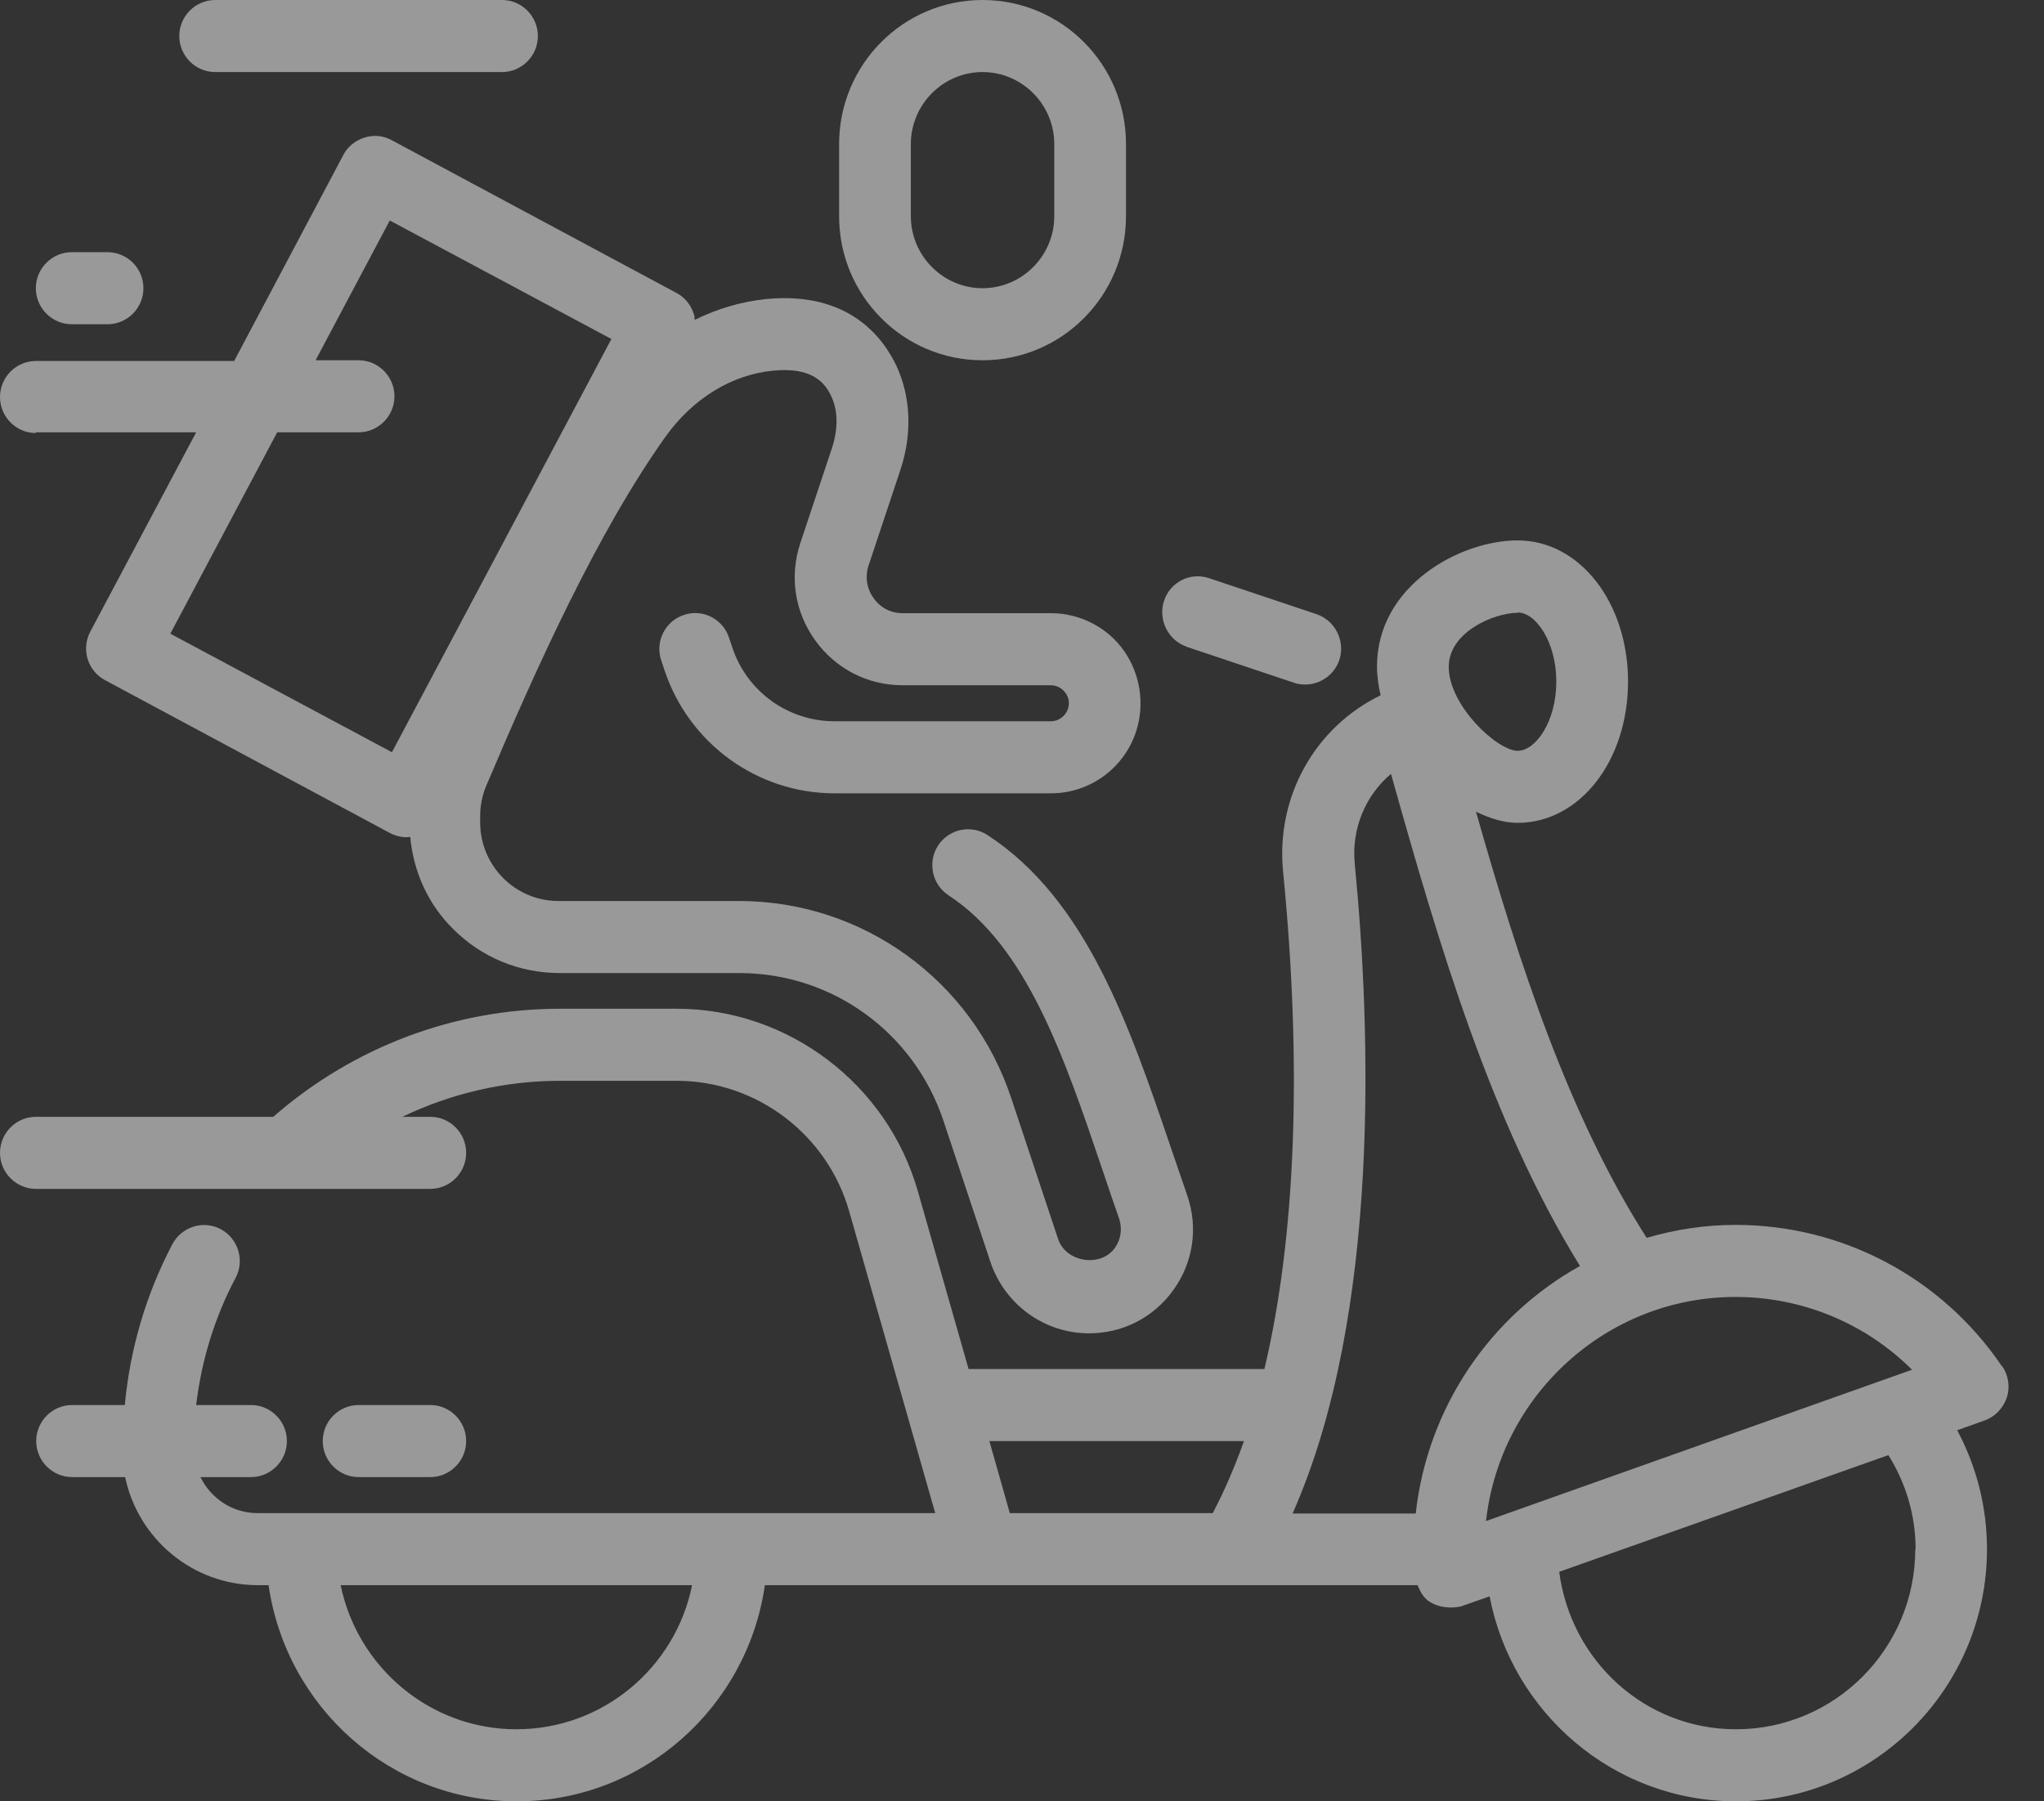 <svg width="59" height="52" viewBox="0 0 59 52" fill="none" xmlns="http://www.w3.org/2000/svg">
<rect x="0" y="0" width="59" height="52" fill="#333333" stroke="none"/>
<g opacity="0.5">
<path d="M34.241 18.668L37.346 19.708C37.46 19.75 37.563 19.76 37.677 19.76C38.112 19.76 38.516 19.479 38.66 19.053C38.837 18.512 38.547 17.919 38.008 17.732L34.903 16.692C34.355 16.505 33.775 16.806 33.599 17.347C33.423 17.888 33.713 18.481 34.251 18.668H34.241Z" fill="white"/>
<path d="M57.789 39.447C56.06 36.889 53.193 35.36 50.098 35.36C49.208 35.36 48.349 35.495 47.531 35.734C45.285 32.219 43.857 27.841 42.604 23.431C43.008 23.629 43.422 23.754 43.805 23.754C45.596 23.754 46.993 21.965 46.993 19.677C46.993 17.389 45.596 15.6 43.805 15.6C42.149 15.6 39.747 16.9 39.747 19.24C39.747 19.521 39.789 19.802 39.851 20.072C37.967 20.987 36.828 22.984 37.035 25.147C37.594 30.815 37.398 35.724 36.497 39.52H27.958L26.498 34.403C25.618 31.294 22.751 29.12 19.532 29.12H16.168C13.104 29.12 10.185 30.233 7.887 32.24H1.035C0.466 32.24 0 32.708 0 33.28C0 33.852 0.466 34.32 1.035 34.32H12.421C12.99 34.32 13.456 33.852 13.456 33.28C13.456 32.708 12.99 32.24 12.421 32.24H11.614C13.021 31.564 14.574 31.2 16.168 31.2H19.532C21.84 31.2 23.88 32.75 24.511 34.965L26.995 43.68H7.432C6.707 43.68 6.086 43.254 5.786 42.64H7.246C7.815 42.64 8.281 42.172 8.281 41.6C8.281 41.028 7.815 40.56 7.246 40.56H5.662C5.817 39.27 6.19 38.043 6.801 36.889C7.07 36.379 6.873 35.755 6.376 35.485C5.869 35.215 5.248 35.412 4.979 35.911C4.213 37.367 3.757 38.927 3.602 40.56H2.081C1.511 40.56 1.045 41.028 1.045 41.6C1.045 42.172 1.511 42.64 2.081 42.64H3.612C3.985 44.419 5.558 45.76 7.442 45.76H7.753C8.26 49.286 11.272 52 14.916 52C18.559 52 21.571 49.286 22.078 45.76H40.917C41 45.958 41.103 46.155 41.3 46.259C41.652 46.467 42.087 46.405 42.2 46.363L42.998 46.083C43.639 49.442 46.579 52 50.109 52C54.104 52 57.354 48.734 57.354 44.72C57.354 43.503 57.054 42.339 56.495 41.288L57.282 41.007C57.582 40.903 57.82 40.654 57.923 40.352C58.027 40.05 57.975 39.707 57.799 39.447H57.789ZM14.905 49.92C12.411 49.92 10.32 48.131 9.833 45.76H19.977C19.501 48.131 17.41 49.92 14.905 49.92ZM55.191 39.541L42.894 43.909C43.298 40.279 46.372 37.44 50.098 37.44C52.034 37.44 53.856 38.21 55.191 39.541ZM43.805 17.68C44.333 17.68 44.923 18.533 44.923 19.677C44.923 20.821 44.333 21.674 43.805 21.674C43.225 21.674 41.818 20.374 41.818 19.25C41.818 18.242 43.132 17.691 43.805 17.691V17.68ZM28.558 41.6H35.907C35.638 42.359 35.338 43.046 35.007 43.68H29.148L28.558 41.6ZM37.315 43.68C39.872 37.908 39.561 29.619 39.106 24.95C39.002 23.92 39.416 22.963 40.151 22.339C41.548 27.321 43.039 32.386 45.606 36.546C43.029 37.981 41.207 40.612 40.865 43.691H37.325L37.315 43.68ZM55.284 44.72C55.284 47.59 52.965 49.92 50.109 49.92C47.49 49.92 45.347 47.955 45.006 45.375L54.508 42.006C55.015 42.817 55.294 43.742 55.294 44.73L55.284 44.72Z" fill="white"/>
<path d="M28.361 10.4C30.649 10.4 32.502 8.538 32.502 6.24V4.16C32.502 1.862 30.649 0 28.361 0C26.074 0 24.221 1.862 24.221 4.16V6.24C24.221 8.538 26.074 10.4 28.361 10.4ZM26.291 4.16C26.291 3.016 27.223 2.08 28.361 2.08C29.5 2.08 30.432 3.016 30.432 4.16V6.24C30.432 7.384 29.5 8.32 28.361 8.32C27.223 8.32 26.291 7.384 26.291 6.24V4.16Z" fill="white"/>
<path d="M12.421 42.64C12.99 42.64 13.456 42.172 13.456 41.6C13.456 41.028 12.99 40.56 12.421 40.56H10.351C9.782 40.56 9.316 41.028 9.316 41.6C9.316 42.172 9.782 42.64 10.351 42.64H12.421Z" fill="white"/>
<path d="M6.21 2.08H14.491C15.06 2.08 15.526 1.612 15.526 1.04C15.526 0.468 15.06 0 14.491 0H6.21C5.641 0 5.175 0.468 5.175 1.04C5.175 1.612 5.641 2.08 6.21 2.08Z" fill="white"/>
<path d="M1.035 12.48H5.662L2.608 18.231C2.339 18.741 2.526 19.365 3.033 19.635L11.251 24.045C11.407 24.128 11.572 24.169 11.738 24.169C11.769 24.169 11.81 24.159 11.841 24.159C11.935 25.157 12.349 26.093 13.073 26.811C13.891 27.633 14.978 28.09 16.168 28.09H21.343C24.024 28.09 26.384 29.806 27.233 32.354L28.589 36.431C29.003 37.658 30.142 38.49 31.436 38.49C32.409 38.49 33.299 38.033 33.868 37.242C34.437 36.452 34.593 35.453 34.272 34.517C34.117 34.07 33.961 33.613 33.806 33.155C32.605 29.629 31.373 25.979 28.506 24.107C28.03 23.795 27.388 23.93 27.078 24.409C26.767 24.887 26.902 25.532 27.378 25.844C29.635 27.321 30.711 30.482 31.839 33.821C31.995 34.278 32.15 34.746 32.305 35.183C32.398 35.474 32.357 35.776 32.181 36.025C31.767 36.597 30.773 36.441 30.545 35.776L29.189 31.699C28.061 28.298 24.904 26.01 21.333 26.01H16.116C15.516 26.01 14.947 25.771 14.522 25.345C14.098 24.918 13.86 24.346 13.86 23.743V23.556C13.86 23.254 13.922 22.953 14.036 22.682C15.495 19.24 17.255 15.35 19.211 12.605C19.998 11.502 21.126 10.816 22.306 10.701C23.445 10.587 23.817 11.045 24.004 11.461C24.19 11.866 24.19 12.376 24.024 12.906L23.103 15.673C22.782 16.64 22.938 17.659 23.527 18.481C24.117 19.302 25.039 19.781 26.043 19.781H30.328C30.556 19.781 30.69 19.916 30.753 19.999C30.815 20.082 30.897 20.249 30.825 20.467C30.753 20.675 30.556 20.821 30.338 20.821H24.087C22.751 20.821 21.561 19.968 21.137 18.689L21.043 18.408C20.867 17.867 20.277 17.565 19.739 17.753C19.201 17.929 18.901 18.522 19.087 19.063L19.18 19.344C19.884 21.465 21.861 22.901 24.087 22.901H30.338C31.456 22.901 32.44 22.183 32.792 21.122C33.05 20.332 32.916 19.458 32.44 18.782C31.963 18.106 31.166 17.701 30.338 17.701H26.053C25.712 17.701 25.411 17.545 25.215 17.264C25.018 16.993 24.966 16.65 25.07 16.328L25.991 13.561C26.333 12.532 26.291 11.471 25.887 10.587C25.505 9.765 24.521 8.403 22.12 8.632C21.406 8.705 20.702 8.913 20.05 9.235C20.05 9.183 20.05 9.121 20.029 9.069C19.946 8.809 19.77 8.58 19.522 8.455L11.303 4.045C11.055 3.91 10.775 3.889 10.517 3.973C10.258 4.056 10.03 4.233 9.906 4.482L6.759 10.421H1.035C0.466 10.421 0 10.889 0 11.461C0 12.033 0.466 12.501 1.035 12.501V12.48ZM11.251 6.365L17.648 9.786L11.313 21.715L4.917 18.293L8.001 12.48H10.351C10.92 12.48 11.386 12.012 11.386 11.44C11.386 10.868 10.92 10.4 10.351 10.4H9.109L11.251 6.365Z" fill="white"/>
<path d="M2.07 9.36H3.105C3.675 9.36 4.14 8.892 4.14 8.32C4.14 7.748 3.675 7.28 3.105 7.28H2.07C1.501 7.28 1.035 7.748 1.035 8.32C1.035 8.892 1.501 9.36 2.07 9.36Z" fill="white"/>
</g>
</svg>
